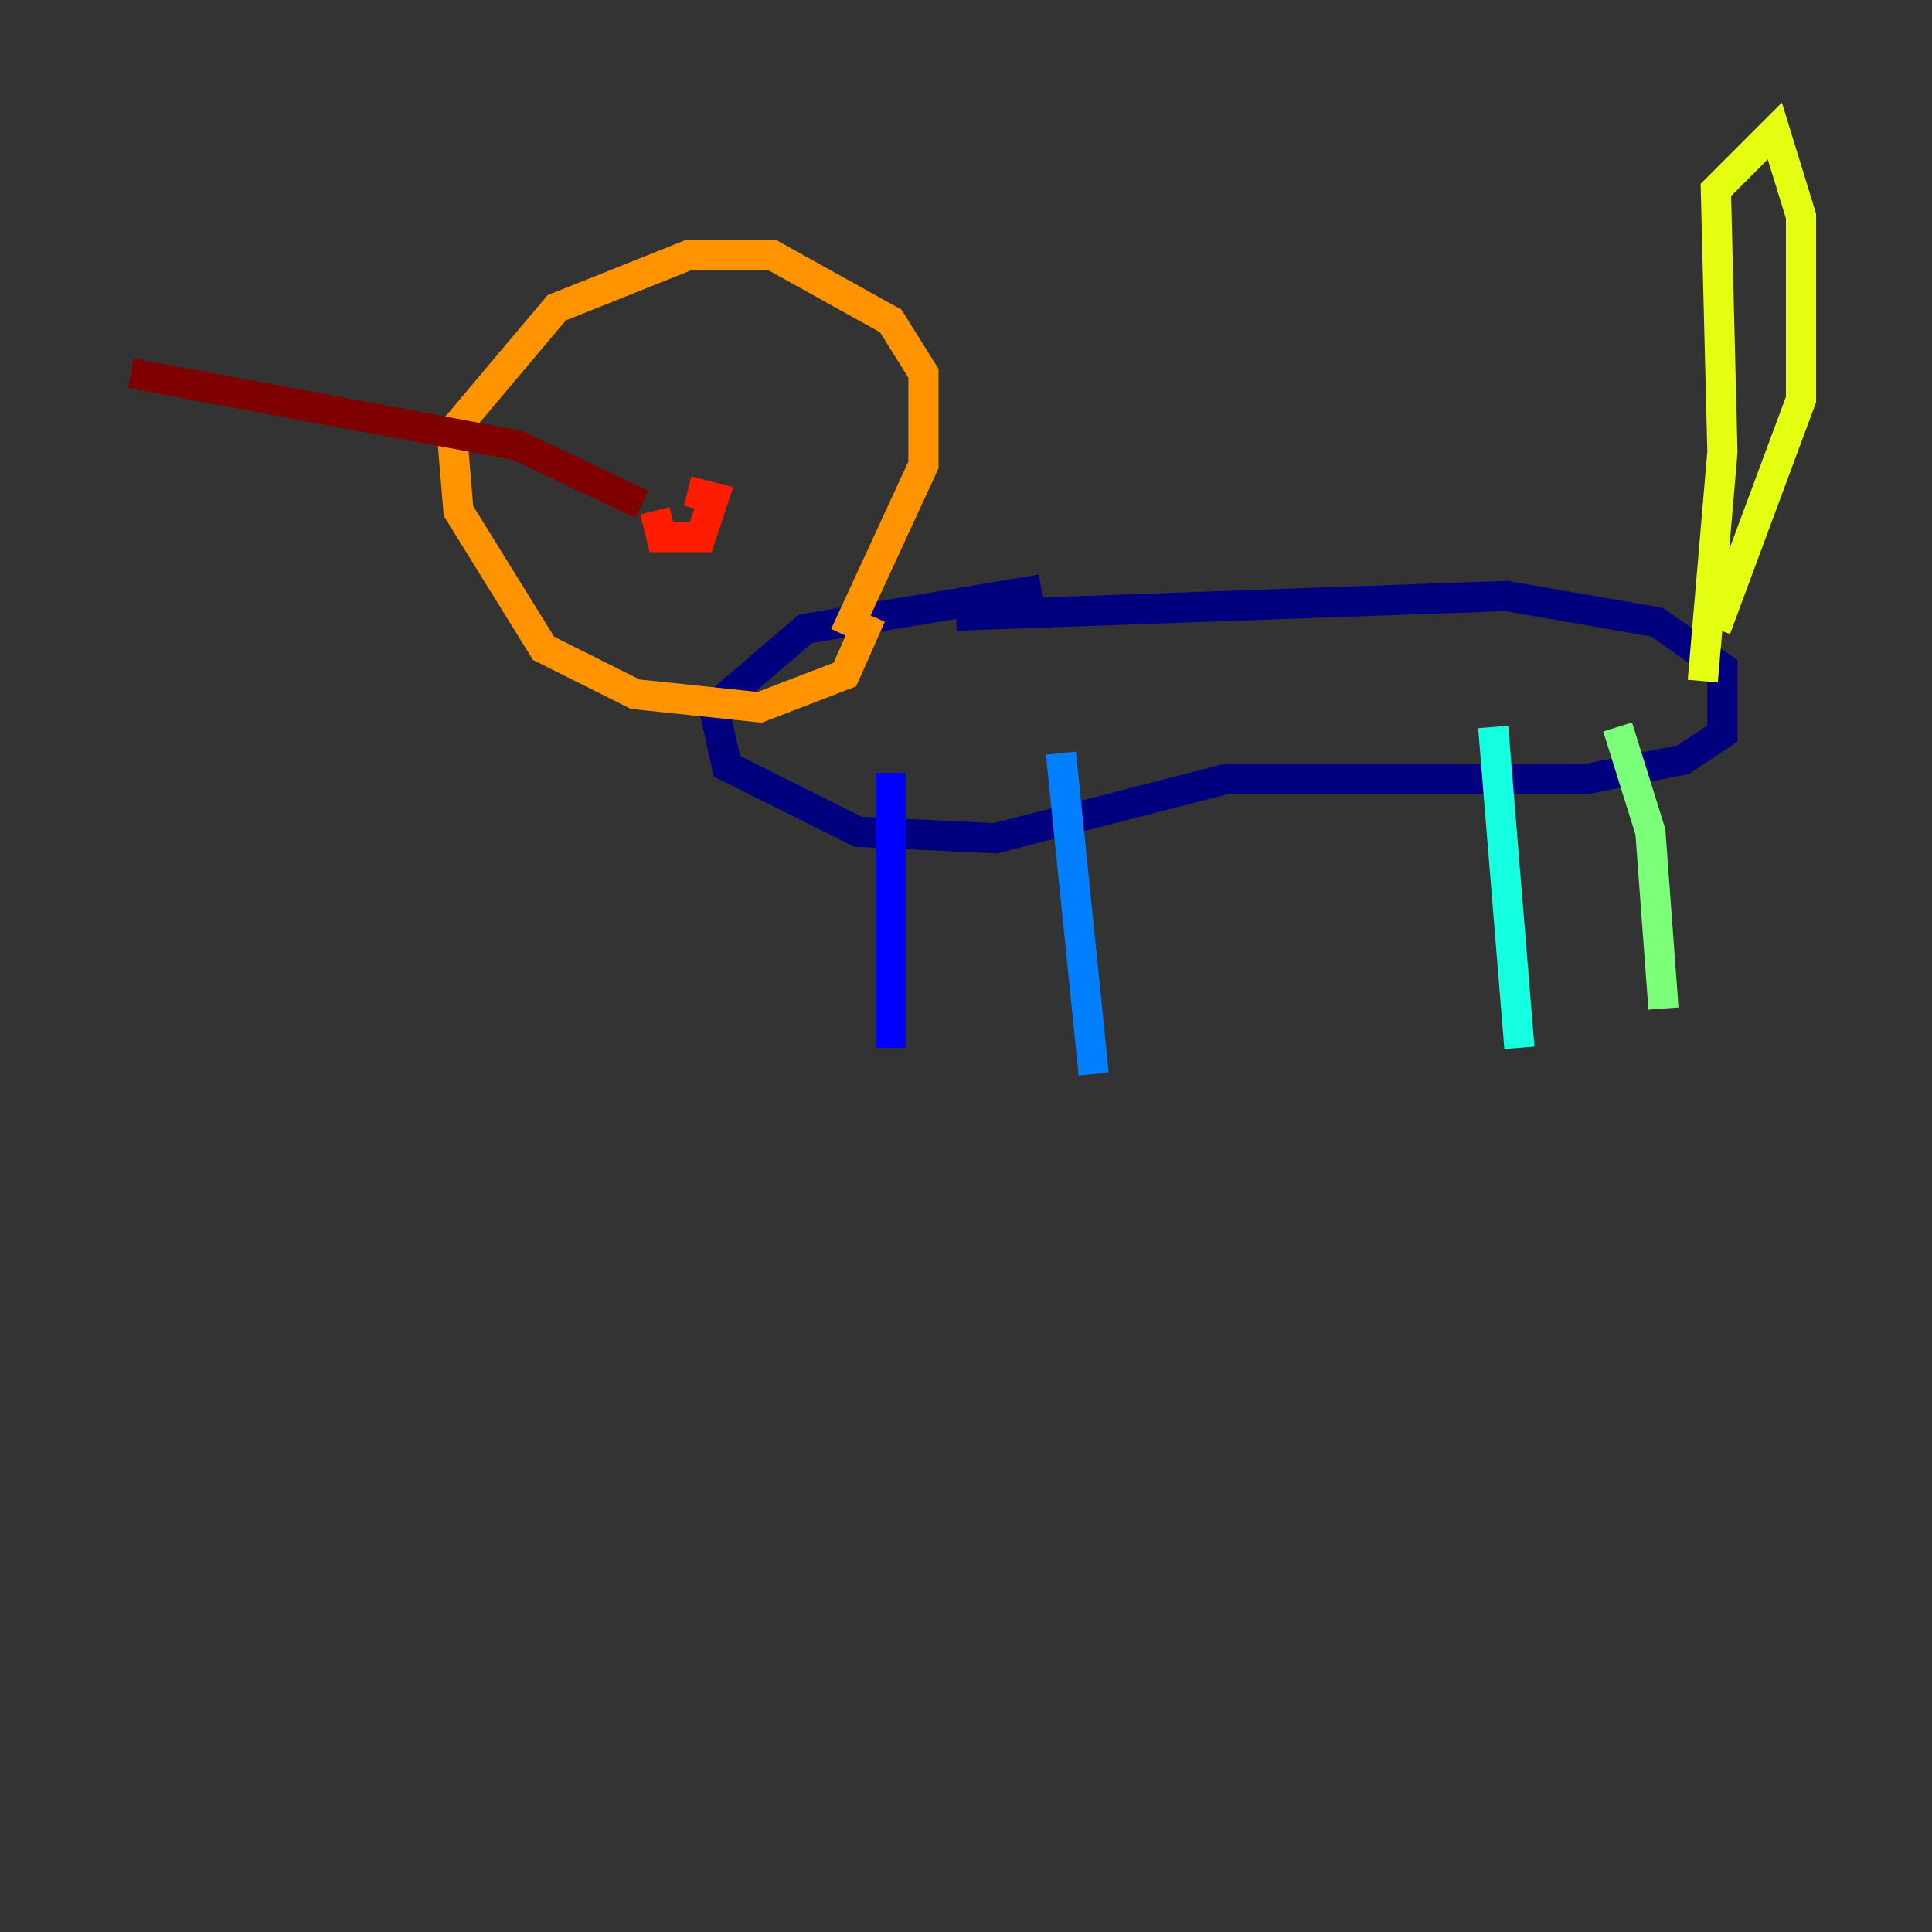 <?xml version="1.0" encoding="utf-8" ?>
<svg baseProfile="tiny" height="128" version="1.2" viewBox="0,0,128,128" width="128" xmlns="http://www.w3.org/2000/svg" xmlns:ev="http://www.w3.org/2001/xml-events" xmlns:xlink="http://www.w3.org/1999/xlink"><rect x="0" y="0" width="128" height="128" fill="#333333" stroke="none"/><defs /><polyline fill="none" points="63.349,40.786 99.797,39.485 109.776,41.22 114.115,44.258 114.115,48.597 111.512,50.332 105.003,51.634 81.139,51.634 65.953,55.539 56.841,55.105 48.163,50.766 47.295,46.861 53.37,41.654 68.99,39.051" stroke="#00007f" stroke-width="2" /><polyline fill="none" points="59.01,51.2 59.01,69.424" stroke="#0000ff" stroke-width="2" /><polyline fill="none" points="70.291,49.898 72.461,71.159" stroke="#0080ff" stroke-width="2" /><polyline fill="none" points="98.929,48.163 100.664,69.424" stroke="#15ffe1" stroke-width="2" /><polyline fill="none" points="107.173,48.163 109.342,55.105 110.21,66.82" stroke="#7cff79" stroke-width="2" /><polyline fill="none" points="112.814,45.125 114.115,29.939 113.681,12.583 117.586,8.678 119.322,14.319 119.322,26.468 113.681,41.654" stroke="#e4ff12" stroke-width="2" /><polyline fill="none" points="55.973,42.088 61.18,30.807 61.18,24.732 59.01,21.261 51.2,16.922 45.559,16.922 36.881,20.393 29.939,28.637 30.373,33.844 36.014,42.956 42.088,45.993 50.332,46.861 55.973,44.691 57.709,40.786" stroke="#ff9400" stroke-width="2" /><polyline fill="none" points="43.39,33.844 43.824,35.58 46.427,35.58 47.295,32.976 45.559,32.542" stroke="#ff1d00" stroke-width="2" /><polyline fill="none" points="42.522,33.41 34.278,29.505 8.678,24.732" stroke="#7f0000" stroke-width="2" /></svg>